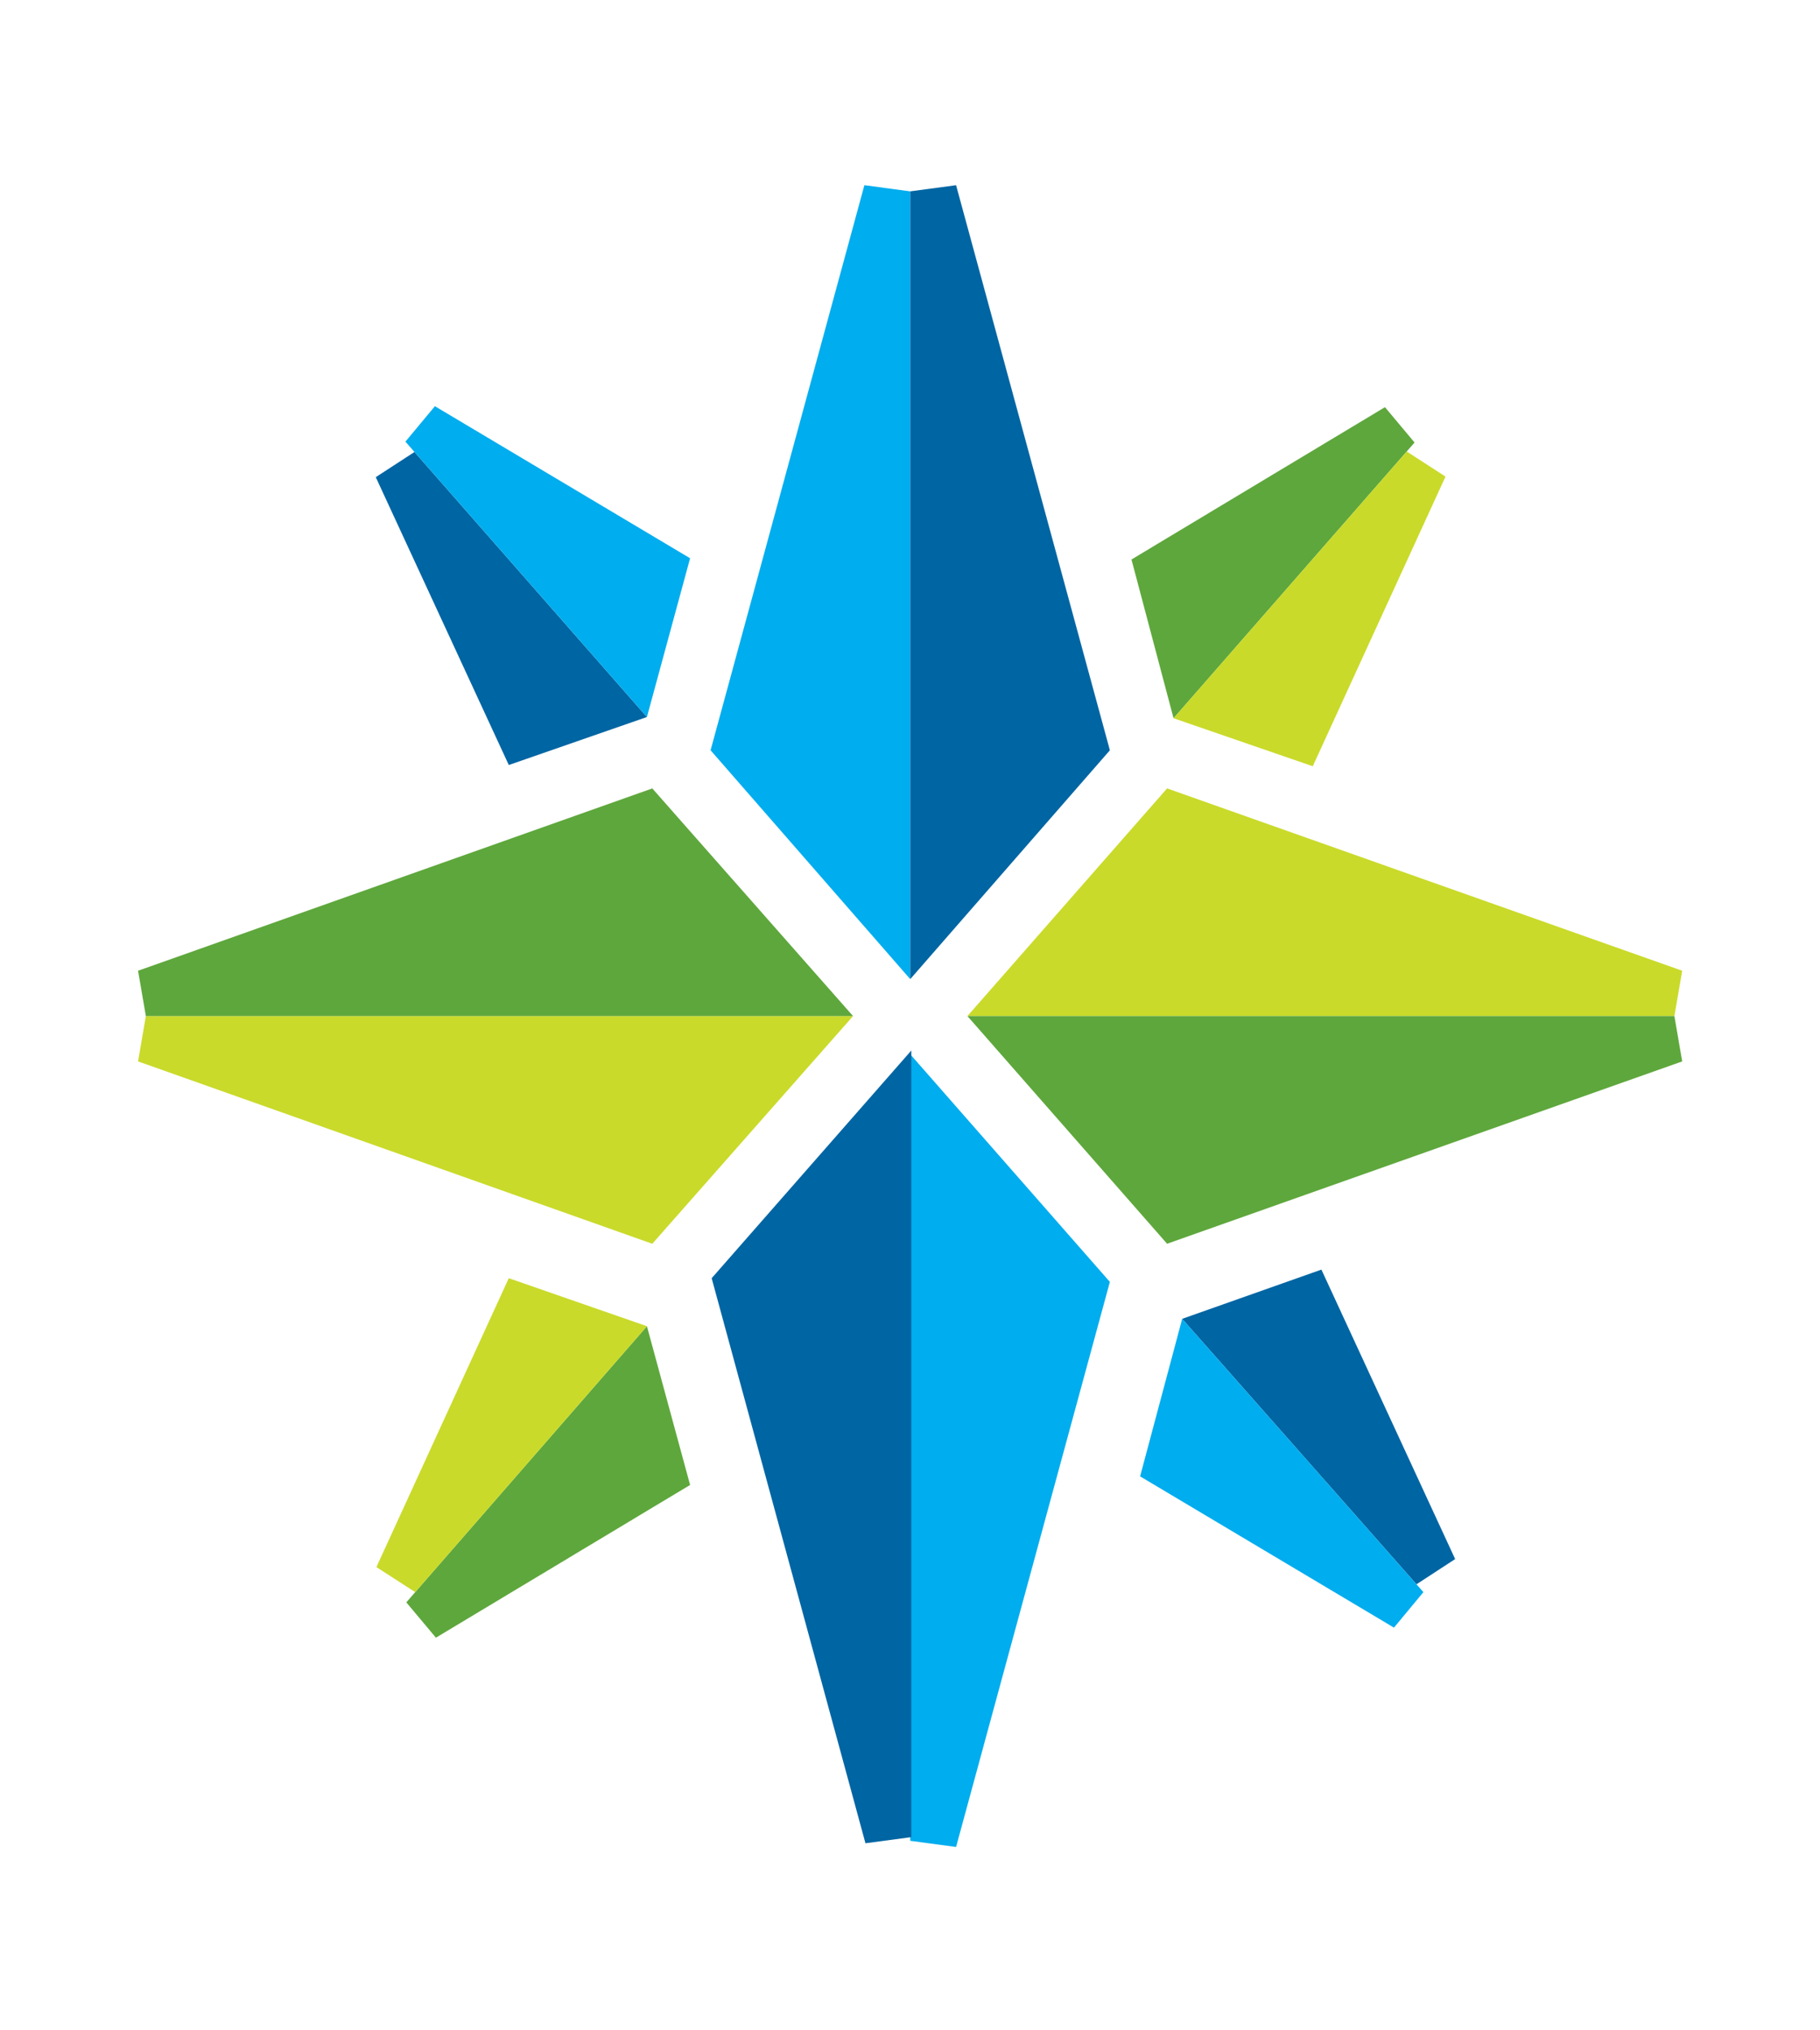 <svg width="78" height="87" viewBox="0 0 78 87" fill="none" xmlns="http://www.w3.org/2000/svg">
<path d="M34.344 44.539L27.653 52.127L6.251 44.539H34.344Z" fill="#C9DA2A" stroke="#C9DA2A" stroke-width="2"/>
<path d="M34.344 42.539H6.251L27.653 34.952L34.344 42.539Z" fill="#5EA73C" stroke="#5EA73C" stroke-width="2"/>
<path d="M50.323 34.952L71.76 42.539H43.668L50.323 34.952Z" fill="#C9DA2A" stroke="#C9DA2A" stroke-width="2"/>
<path d="M71.76 44.539L50.323 52.126L43.668 44.539H71.76Z" fill="#5EA73C" stroke="#5EA73C" stroke-width="2"/>
<path d="M31.559 31.895L38.01 8.199V39.289L31.559 31.895Z" fill="#00ADEE" stroke="#00ADEE" stroke-width="2"/>
<path d="M40.01 8.199L46.461 31.895L40.01 39.289V8.199Z" fill="#0065A3" stroke="#0065A3" stroke-width="2"/>
<path d="M40.01 47.831L46.46 55.185L40.01 78.879V47.831Z" fill="#00ADEE" stroke="#00ADEE" stroke-width="2"/>
<path d="M31.606 55.027L38.056 47.672V78.721L31.606 55.027Z" fill="#0065A3" stroke="#0065A3" stroke-width="2"/>
<path d="M49.651 24.445L59.871 18.304L50.78 28.704L49.651 24.445Z" fill="#5EA73C" stroke="#5EA73C" stroke-width="2"/>
<path d="M61.041 20.005L55.73 31.593L52.026 30.316L61.041 20.005Z" fill="#C9DA2A" stroke="#C9DA2A" stroke-width="2"/>
<path d="M56.106 55.649L61.456 67.226L52.395 56.961L56.106 55.649Z" fill="#0065A3" stroke="#0065A3" stroke-width="2"/>
<path d="M60.253 68.885L50.023 62.79L51.15 58.572L60.253 68.885Z" fill="#00ADEE" stroke="#00ADEE" stroke-width="2"/>
<path d="M28.412 63.163L18.167 69.318L27.251 58.895L28.412 63.163Z" fill="#5EA73C" stroke="#5EA73C" stroke-width="2"/>
<path d="M22.335 56.014L25.999 57.287L17.041 67.566L22.335 56.014Z" fill="#C9DA2A" stroke="#C9DA2A" stroke-width="2"/>
<path d="M22.333 31.539L17.012 20.027L25.994 30.267L22.333 31.539Z" fill="#0065A3" stroke="#0065A3" stroke-width="2"/>
<path d="M18.127 18.265L28.411 24.392L27.249 28.665L18.127 18.265Z" fill="#00ADEE" stroke="#00ADEE" stroke-width="2"/>
</svg>
